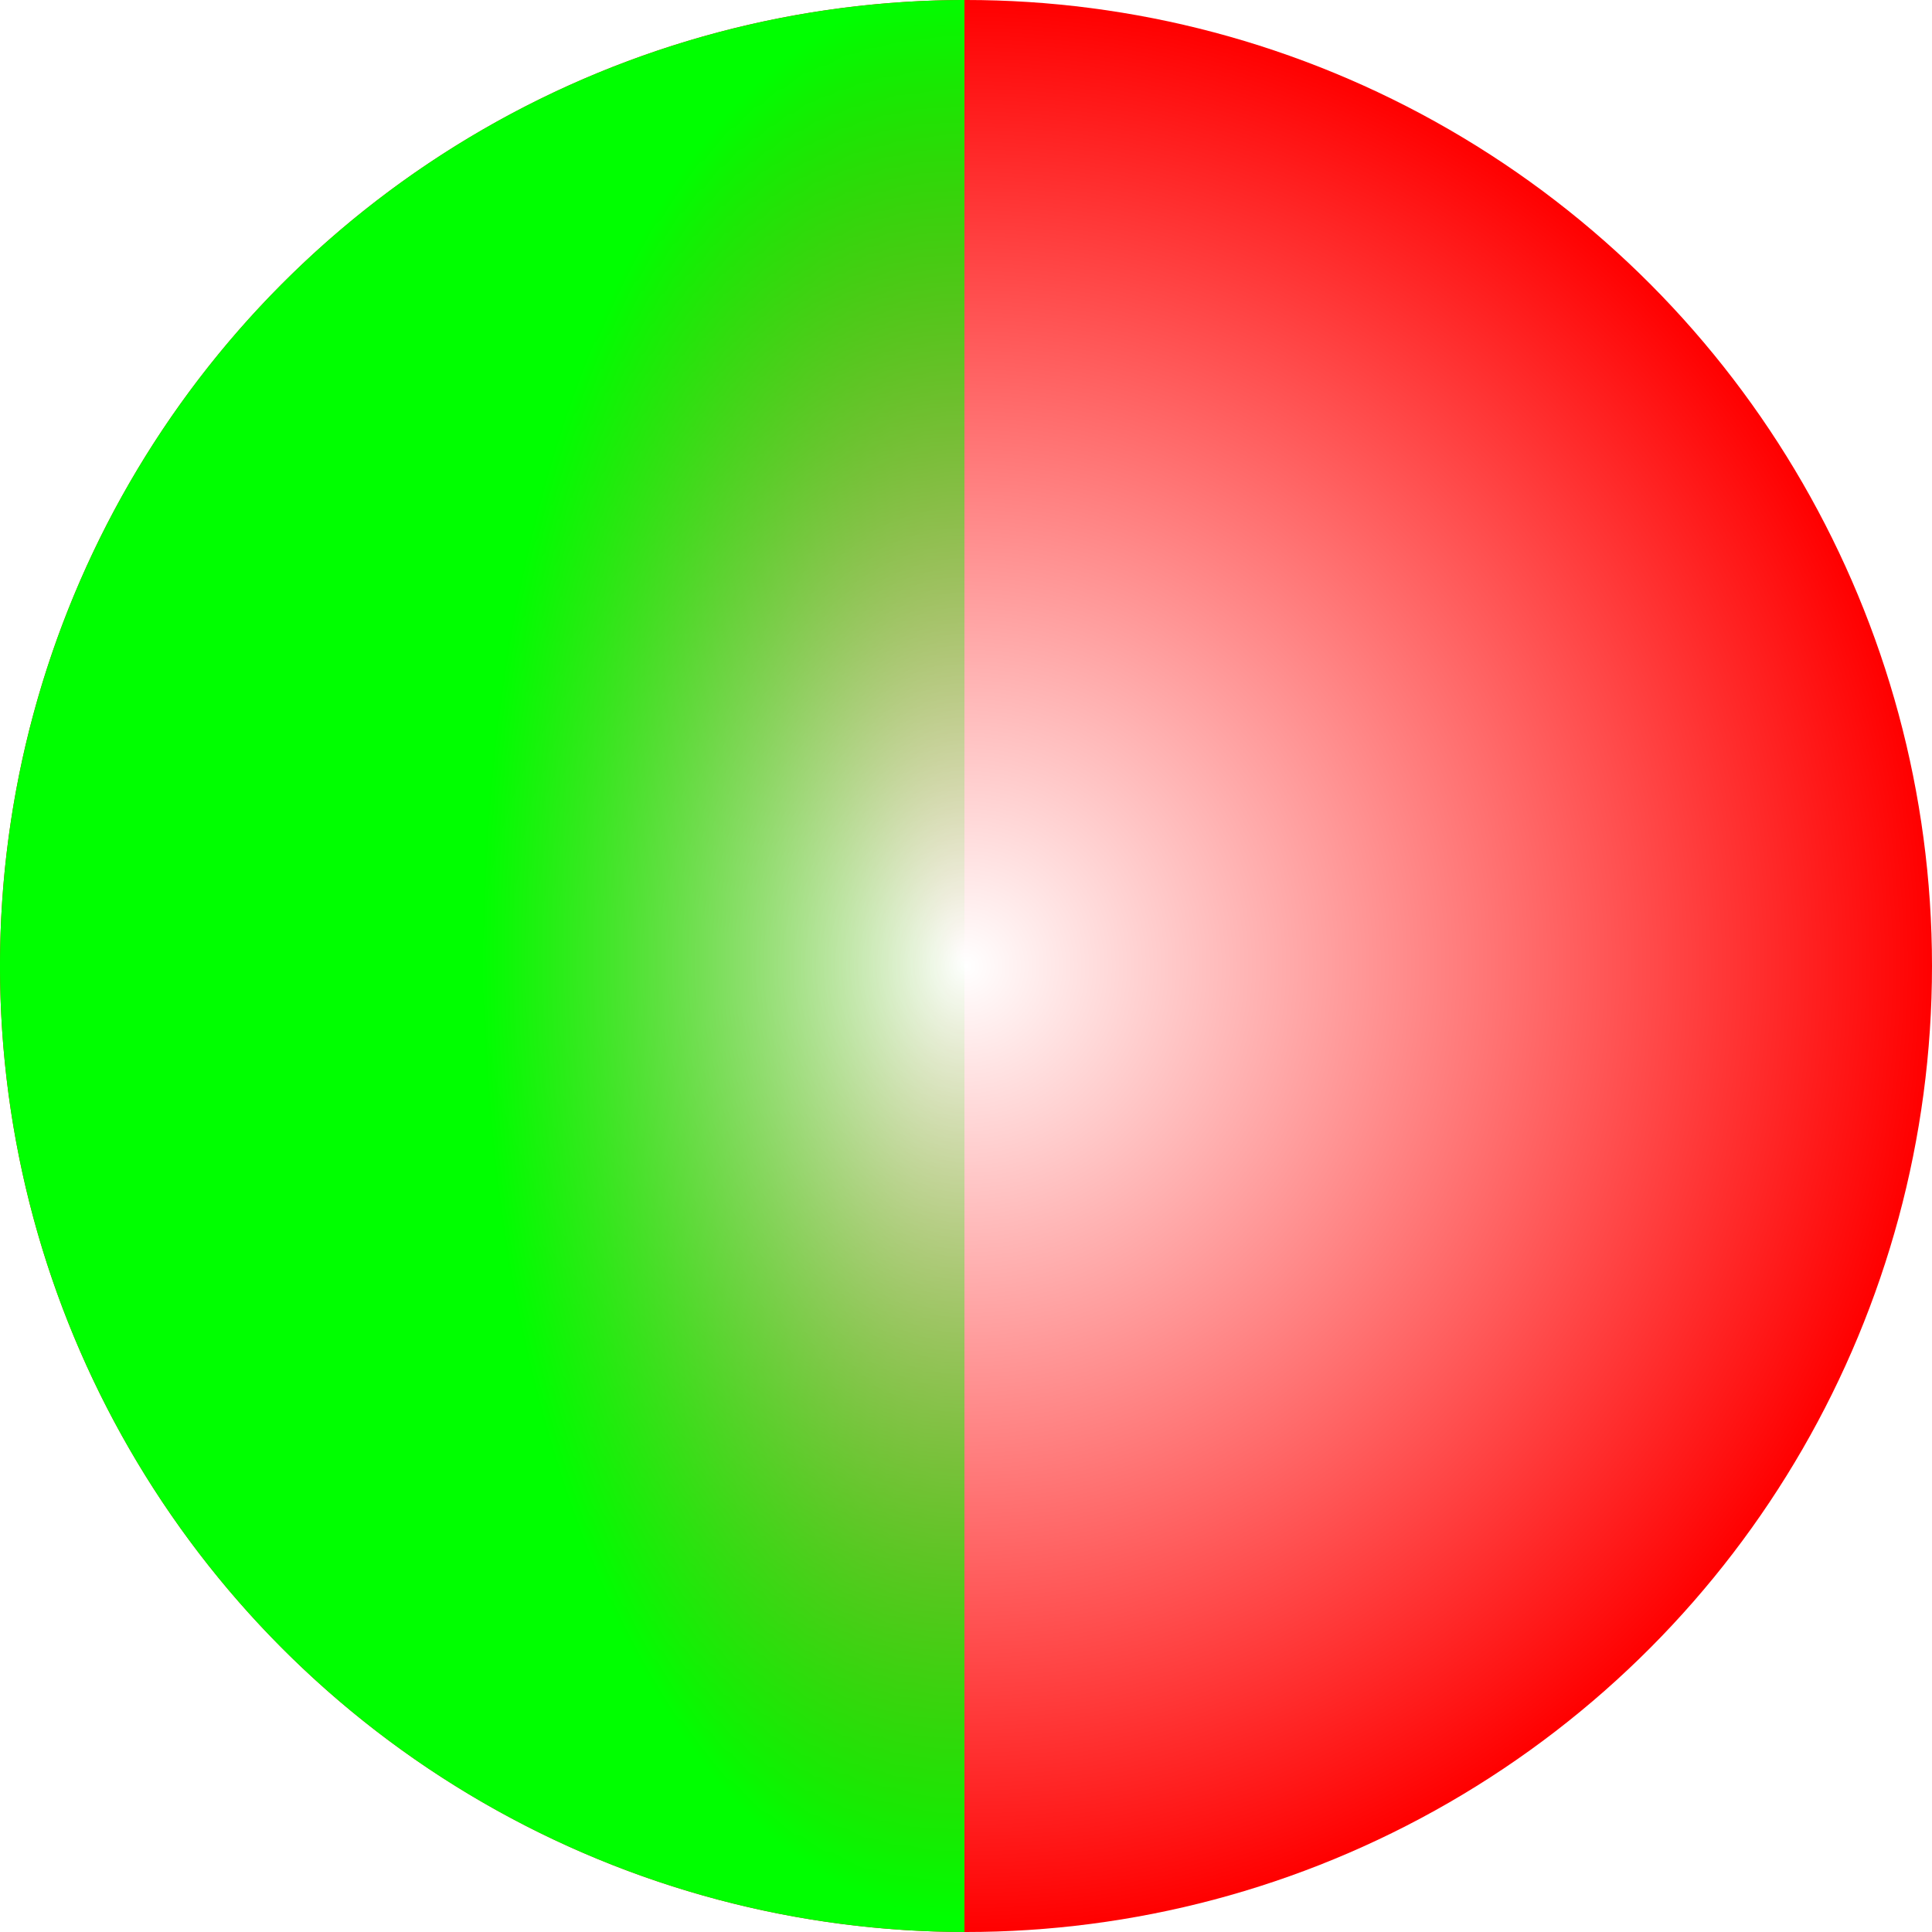 <?xml version="1.0" encoding="UTF-8" standalone="no"?>
<!-- Created with Inkscape (http://www.inkscape.org/) -->

<svg
   xmlns:dc="http://purl.org/dc/elements/1.1/"
   xmlns:cc="http://creativecommons.org/ns#"
   xmlns:rdf="http://www.w3.org/1999/02/22-rdf-syntax-ns#"
   xmlns:svg="http://www.w3.org/2000/svg"
   xmlns="http://www.w3.org/2000/svg"
   xmlns:xlink="http://www.w3.org/1999/xlink"
   xmlns:sodipodi="http://sodipodi.sourceforge.net/DTD/sodipodi-0.dtd"
   xmlns:inkscape="http://www.inkscape.org/namespaces/inkscape"
   width="5.644mm"
   height="5.644mm"
   viewBox="0 0 20 20"
   id="svg2"
   version="1.1"
   inkscape:version="0.91 r13725"
   sodipodi:docname="LED_red_green.svg">
  <defs
     id="defs4">
    <linearGradient
       inkscape:collect="always"
       id="linearGradient8132">
      <stop
         id="stop8136"
         offset="0"
         style="stop-color:#00ff00;stop-opacity:0;" />
      <stop
         id="stop8134"
         offset="1"
         style="stop-color:#00ff00;stop-opacity:1;" />
    </linearGradient>
    <radialGradient
       inkscape:collect="always"
       xlink:href="#linearGradient8070"
       id="radialGradient8076"
       cx="264.286"
       cy="490.934"
       fx="264.286"
       fy="490.934"
       r="10"
       gradientUnits="userSpaceOnUse"
       gradientTransform="translate(5.3451634e-6,-4.013235e-6)" />
    <linearGradient
       inkscape:collect="always"
       id="linearGradient8070">
      <stop
         id="stop8074"
         offset="0"
         style="stop-color:#ff0000;stop-opacity:0;" />
      <stop
         id="stop8072"
         offset="1"
         style="stop-color:#ff0000;stop-opacity:1;" />
    </linearGradient>
    <radialGradient
       inkscape:collect="always"
       xlink:href="#linearGradient8132"
       id="radialGradient4164"
       cx="264.266"
       cy="490.902"
       fx="264.266"
       fy="490.902"
       r="4.992"
       gradientTransform="matrix(1,0,0,2.003,0,-492.47)"
       gradientUnits="userSpaceOnUse" />
  </defs>
  <sodipodi:namedview
     id="base"
     pagecolor="#ffffff"
     bordercolor="#666666"
     borderopacity="1.0"
     inkscape:pageopacity="0.0"
     inkscape:pageshadow="2"
     inkscape:zoom="42.1"
     inkscape:cx="10"
     inkscape:cy="10"
     inkscape:document-units="px"
     inkscape:current-layer="layer1"
     showgrid="false"
     fit-margin-top="0"
     fit-margin-left="0"
     fit-margin-right="0"
     fit-margin-bottom="0"
     inkscape:window-width="1920"
     inkscape:window-height="1017"
     inkscape:window-x="-8"
     inkscape:window-y="-8"
     inkscape:window-maximized="1"
     inkscape:showpageshadow="false" />
  <g
     inkscape:label="Laag 1"
     inkscape:groupmode="layer"
     id="layer1"
     transform="translate(-254.286,-480.934)">
    <circle
       style="fill:url(#radialGradient8076);fill-opacity:1;stroke:none;stroke-width:0.625;stroke-linecap:round;stroke-linejoin:round;stroke-miterlimit:2;stroke-dasharray:none;stroke-opacity:1"
       id="path8068-2-4"
       cx="264.286"
       cy="490.934"
       r="10" />
    <path
       style="fill:url(#radialGradient4164);fill-opacity:1;stroke:none;stroke-width:0.625;stroke-linecap:round;stroke-linejoin:round;stroke-miterlimit:2;stroke-dasharray:none;stroke-opacity:1"
       d="m 264.27,480.934 a 10,10 0 0 0 -9.984,10 10,10 0 0 0 9.984,10 l 0,-20 z"
       id="path4160" />
  </g>
</svg>
